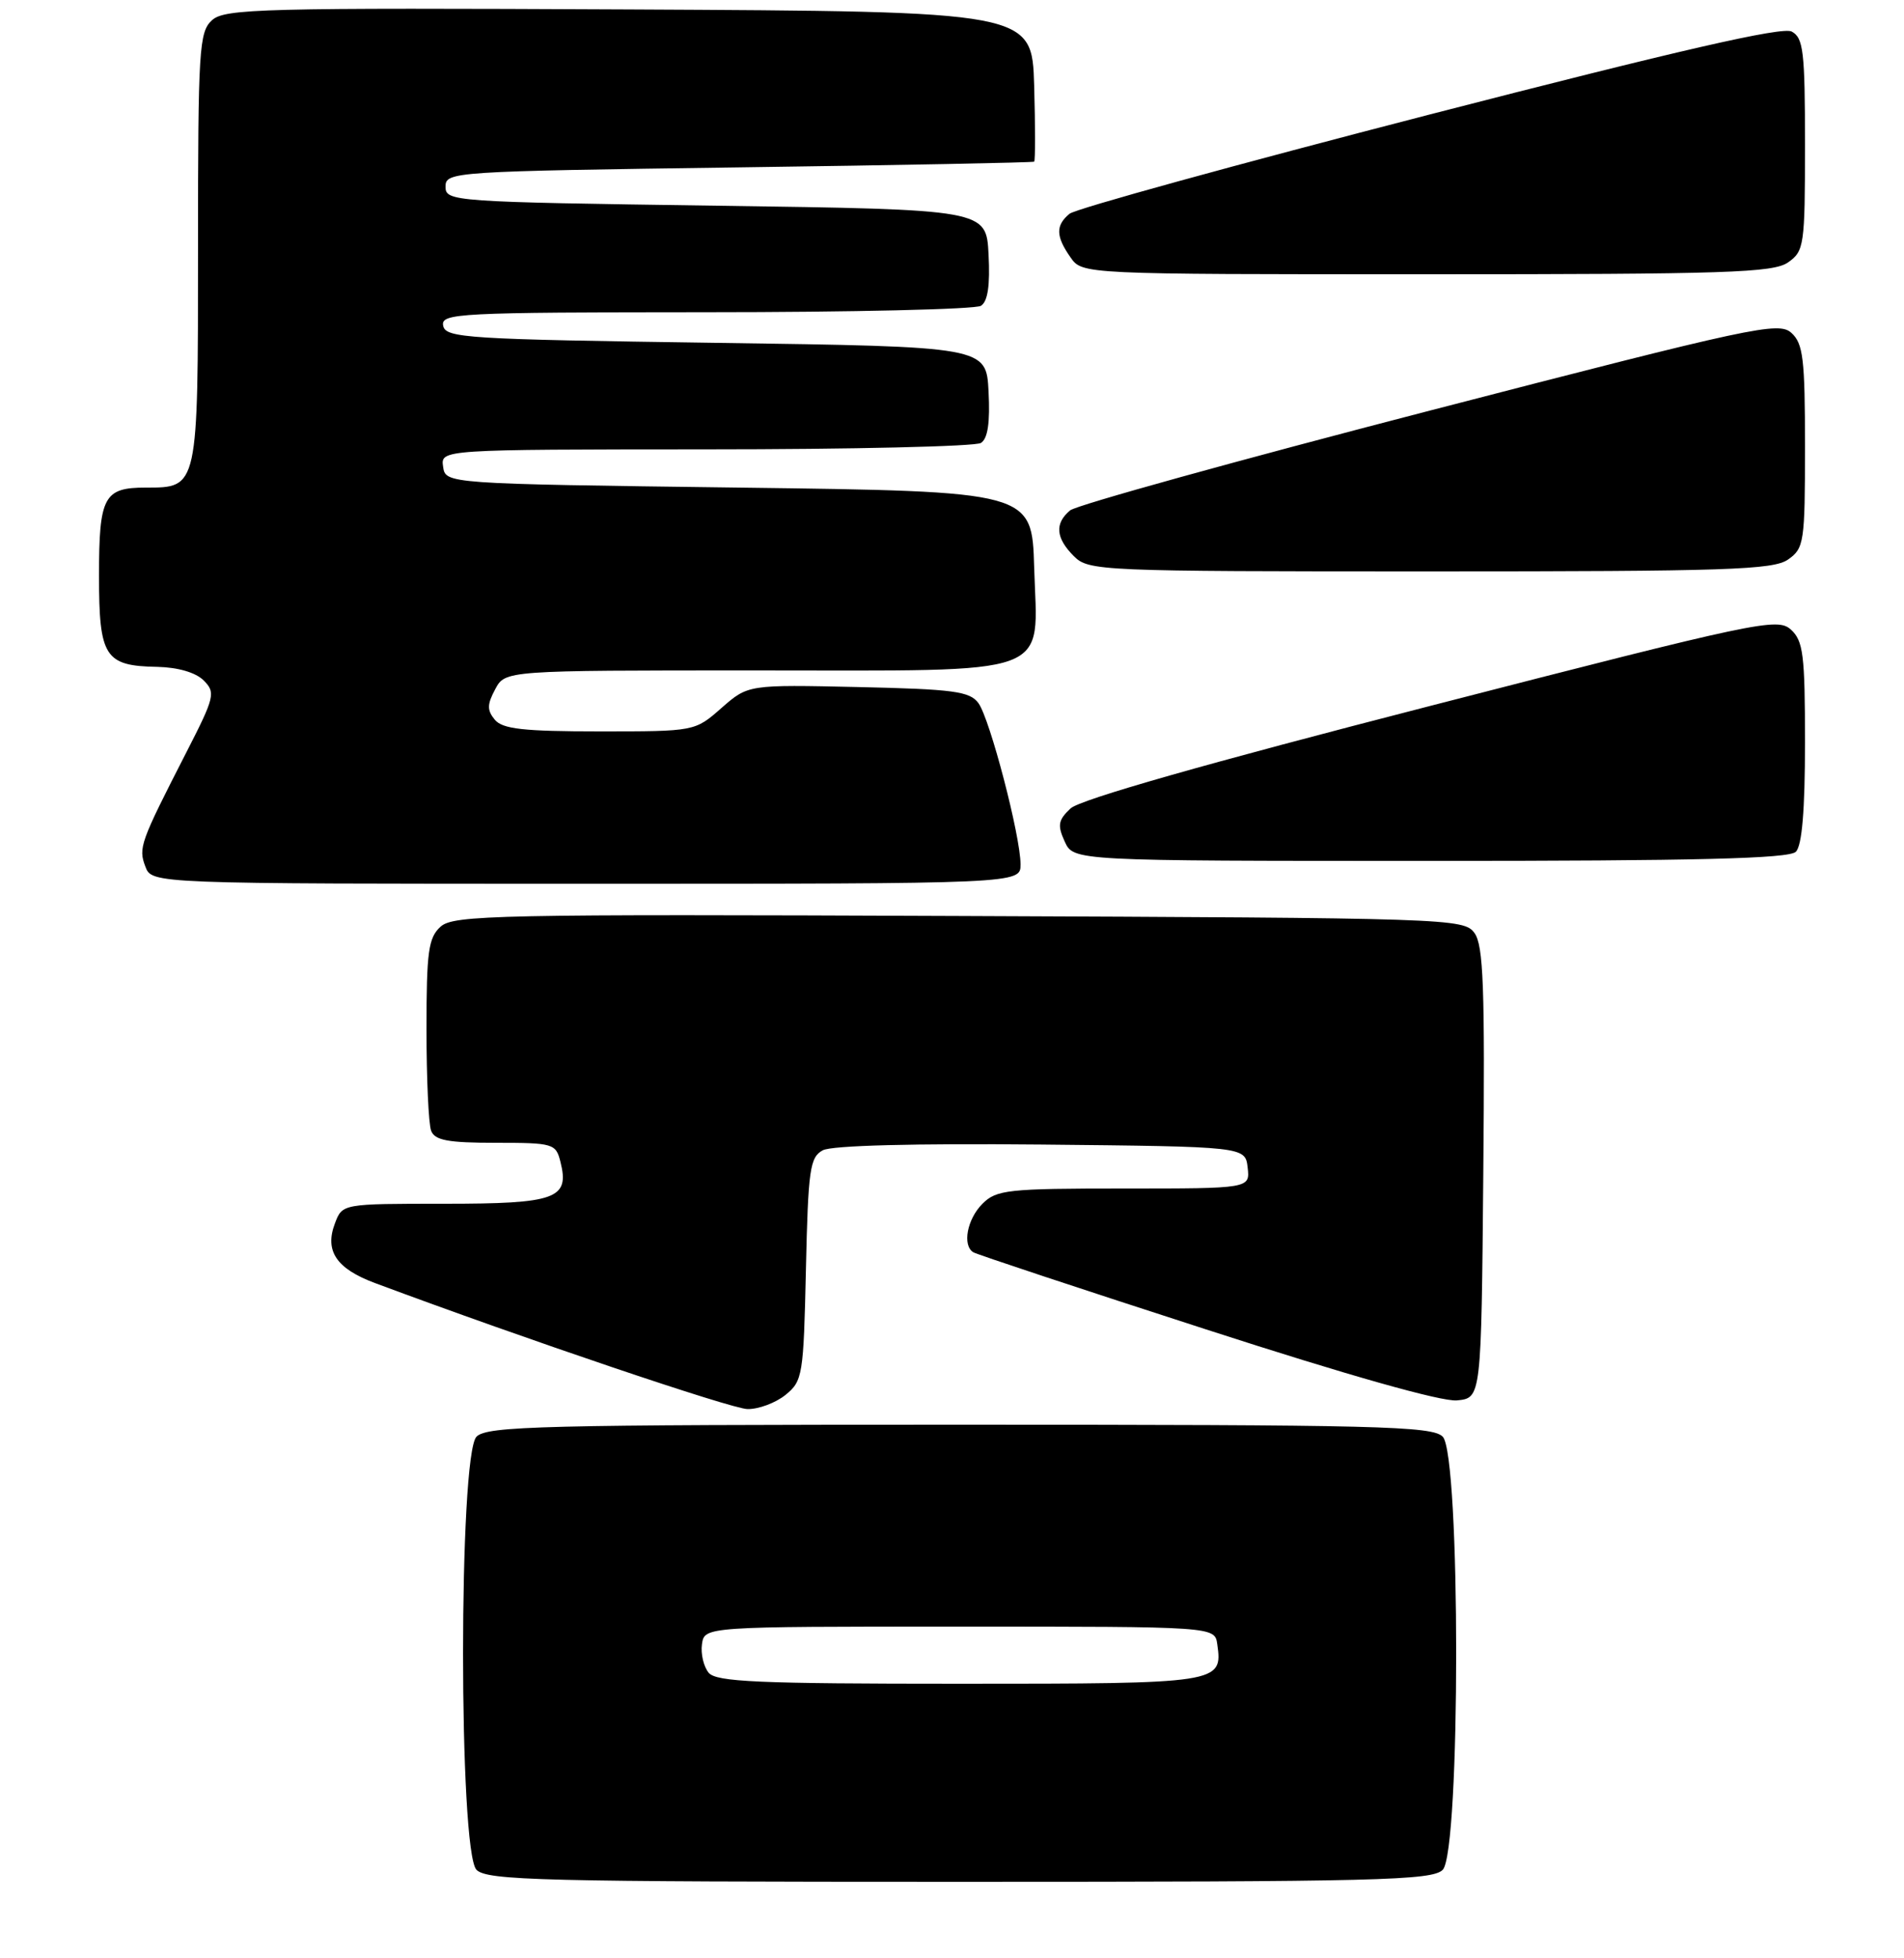 <?xml version="1.0" encoding="UTF-8" standalone="no"?>
<!DOCTYPE svg PUBLIC "-//W3C//DTD SVG 1.1//EN" "http://www.w3.org/Graphics/SVG/1.1/DTD/svg11.dtd" >
<svg xmlns="http://www.w3.org/2000/svg" xmlns:xlink="http://www.w3.org/1999/xlink" version="1.1" viewBox="0 0 250 257">
 <g >
 <path fill="currentColor"
d=" M 189.43 245.43 C 191.79 243.07 191.79 190.93 189.43 188.57 C 188.03 187.18 180.90 187.00 126.00 187.00 C 71.10 187.00 63.97 187.18 62.57 188.57 C 60.21 190.93 60.21 243.07 62.57 245.43 C 63.97 246.82 71.10 247.00 126.00 247.00 C 180.90 247.00 188.03 246.82 189.43 245.43 Z  M 103.14 183.09 C 105.39 181.27 105.51 180.53 105.82 166.59 C 106.11 153.48 106.34 151.89 108.04 150.98 C 109.22 150.35 120.03 150.07 136.71 150.23 C 163.50 150.50 163.50 150.50 163.82 153.25 C 164.13 156.00 164.13 156.00 147.57 156.00 C 132.33 156.00 130.84 156.16 129.00 158.00 C 126.98 160.02 126.33 163.47 127.80 164.37 C 128.23 164.64 141.98 169.20 158.35 174.49 C 177.06 180.55 189.29 184.00 191.30 183.81 C 194.50 183.50 194.50 183.50 194.76 153.96 C 194.98 129.58 194.78 124.08 193.60 122.46 C 192.20 120.55 190.41 120.49 125.93 120.23 C 65.14 119.98 59.55 120.10 57.85 121.63 C 56.25 123.08 56.00 124.89 56.00 135.07 C 56.00 141.54 56.27 147.55 56.61 148.42 C 57.09 149.68 58.83 150.00 65.09 150.00 C 72.66 150.00 72.99 150.10 73.59 152.51 C 74.81 157.35 73.02 158.00 58.35 158.00 C 44.95 158.00 44.95 158.00 43.98 160.57 C 42.60 164.19 44.16 166.52 49.24 168.41 C 69.15 175.83 95.99 184.90 98.14 184.95 C 99.59 184.98 101.84 184.14 103.14 183.09 Z  M 134.00 113.46 C 134.00 109.74 129.98 94.36 128.47 92.29 C 127.34 90.74 125.20 90.46 112.70 90.18 C 98.23 89.86 98.23 89.86 94.73 92.93 C 91.24 96.00 91.24 96.00 78.74 96.00 C 68.73 96.00 65.99 95.69 64.97 94.47 C 63.94 93.22 63.95 92.47 65.02 90.47 C 66.34 88.00 66.34 88.00 99.06 88.00 C 139.06 88.00 136.22 89.04 135.79 74.50 C 135.50 64.50 135.50 64.50 97.00 64.00 C 58.50 63.50 58.50 63.50 58.18 61.25 C 57.86 59.00 57.86 59.00 92.68 58.98 C 111.83 58.98 128.09 58.60 128.80 58.14 C 129.70 57.57 130.01 55.46 129.80 51.41 C 129.50 45.50 129.50 45.50 94.01 45.00 C 61.24 44.54 58.50 44.37 58.19 42.75 C 57.87 41.11 60.05 41.00 92.68 40.98 C 111.83 40.98 128.09 40.60 128.80 40.14 C 129.70 39.57 130.01 37.46 129.80 33.41 C 129.50 27.50 129.50 27.50 94.00 27.00 C 59.33 26.51 58.50 26.45 58.50 24.50 C 58.50 22.54 59.34 22.49 97.00 21.97 C 118.18 21.68 135.63 21.34 135.79 21.22 C 135.94 21.10 135.94 16.61 135.79 11.25 C 135.50 1.50 135.50 1.50 82.59 1.24 C 34.42 1.01 29.51 1.13 27.84 2.65 C 26.14 4.19 26.00 6.41 26.00 32.58 C 26.00 64.20 26.04 64.00 19.13 64.00 C 13.63 64.00 13.00 65.18 13.00 75.58 C 13.00 86.23 13.75 87.41 20.65 87.53 C 23.36 87.59 25.70 88.27 26.74 89.31 C 28.33 90.90 28.20 91.47 24.47 98.75 C 18.39 110.62 18.15 111.28 19.09 113.75 C 19.94 116.00 19.94 116.00 76.97 116.00 C 134.00 116.00 134.00 116.00 134.00 113.46 Z  M 235.80 111.80 C 236.61 110.99 237.00 106.35 237.00 97.45 C 237.00 85.91 236.77 84.11 235.14 82.63 C 233.38 81.04 230.76 81.59 187.89 92.63 C 158.42 100.21 141.82 104.94 140.57 106.11 C 138.94 107.64 138.82 108.31 139.80 110.46 C 140.96 113.00 140.96 113.00 187.78 113.00 C 222.86 113.00 234.90 112.70 235.80 111.80 Z  M 234.78 73.44 C 236.88 71.97 237.00 71.20 237.00 58.60 C 237.00 47.09 236.76 45.09 235.21 43.69 C 233.54 42.18 230.22 42.89 187.72 53.90 C 162.59 60.41 141.34 66.30 140.51 66.99 C 138.46 68.70 138.61 70.61 141.00 73.00 C 142.94 74.94 144.33 75.00 187.78 75.00 C 226.69 75.00 232.85 74.80 234.78 73.44 Z  M 234.78 34.44 C 236.89 32.96 237.00 32.22 237.00 18.98 C 237.00 6.75 236.79 4.96 235.25 4.14 C 234.00 3.48 220.49 6.58 187.68 15.04 C 162.48 21.55 141.22 27.40 140.43 28.06 C 138.59 29.58 138.62 31.02 140.56 33.78 C 142.11 36.00 142.11 36.00 187.33 36.00 C 226.64 36.00 232.85 35.80 234.78 34.44 Z  M 93.05 219.56 C 92.39 218.76 91.99 217.07 92.17 215.81 C 92.50 213.50 92.50 213.50 126.00 213.50 C 159.50 213.50 159.50 213.50 159.83 215.81 C 160.56 220.95 160.21 221.00 126.00 221.00 C 99.53 221.00 94.05 220.76 93.05 219.56 Z "/>
</g>
</svg>